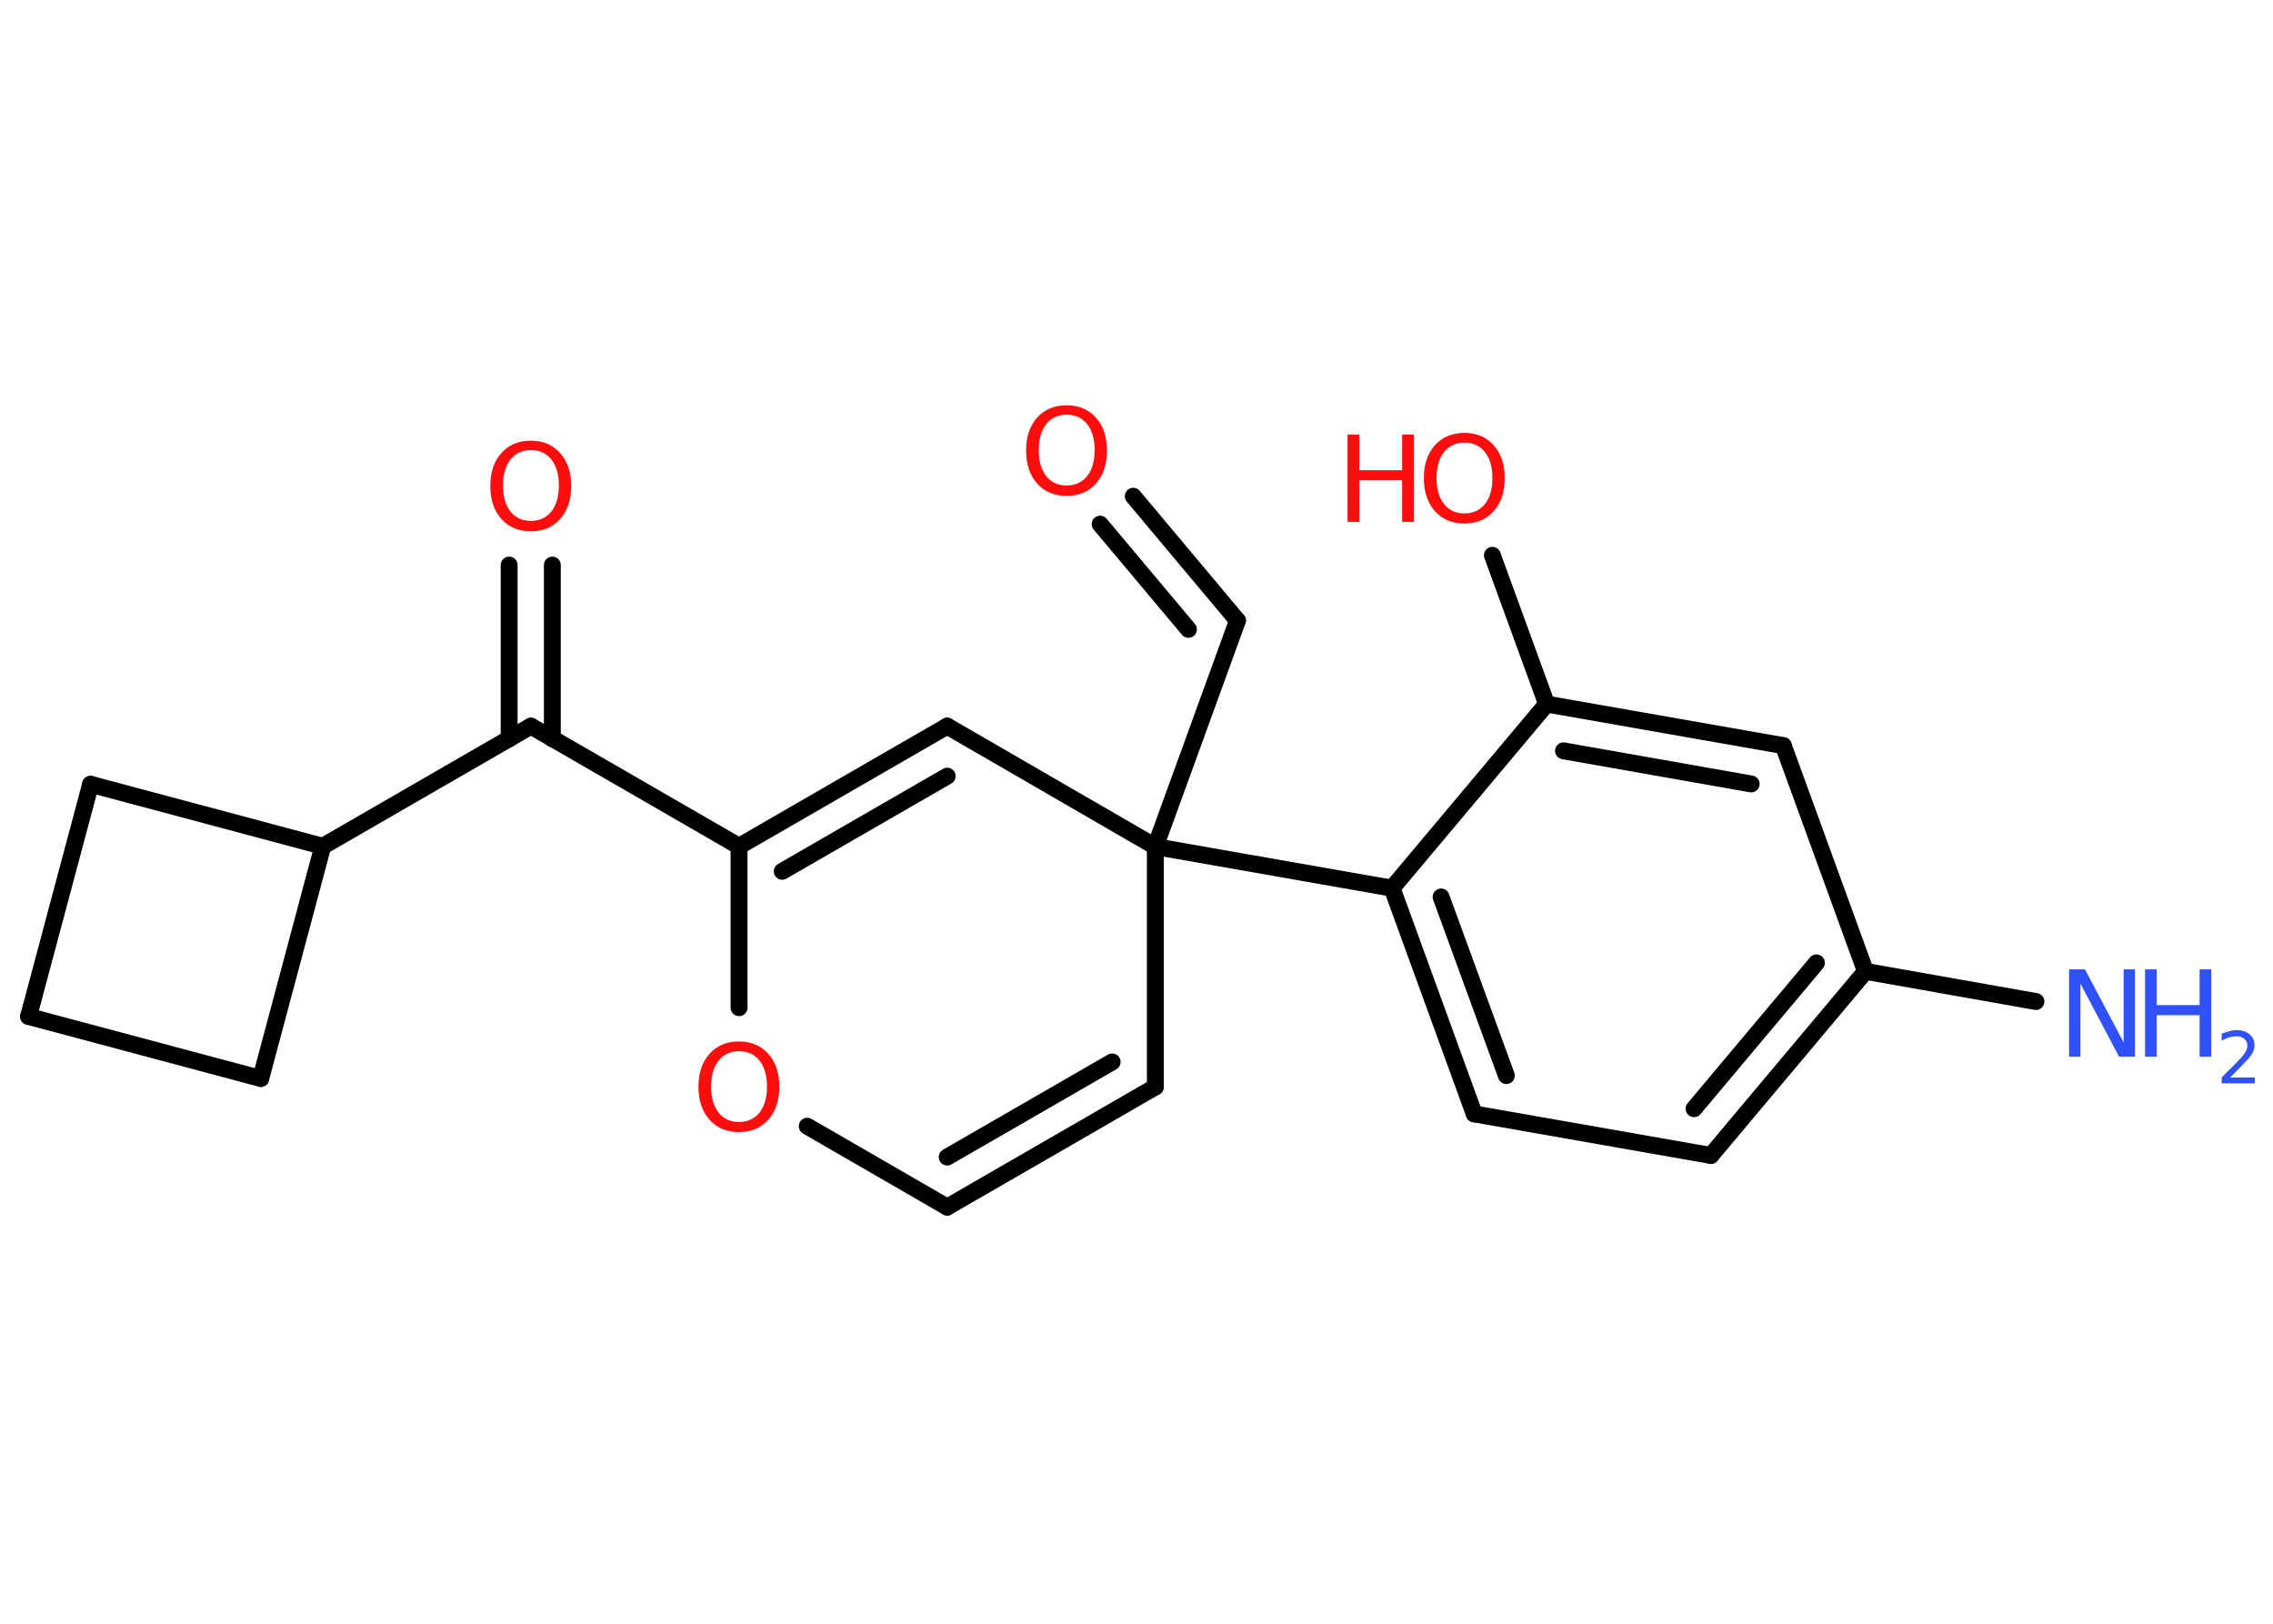 <?xml version='1.0' encoding='UTF-8'?>
<!DOCTYPE svg PUBLIC "-//W3C//DTD SVG 1.1//EN" "http://www.w3.org/Graphics/SVG/1.1/DTD/svg11.dtd">
<svg version='1.2' xmlns='http://www.w3.org/2000/svg' xmlns:xlink='http://www.w3.org/1999/xlink' width='70.0mm' height='50.0mm' viewBox='0 0 70.0 50.0'>
  <desc>Generated by the Chemistry Development Kit (http://github.com/cdk)</desc>
  <g stroke-linecap='round' stroke-linejoin='round' stroke='#000000' stroke-width='.52' fill='#FF0D0D'>
    <rect x='.0' y='.0' width='70.0' height='50.0' fill='#FFFFFF' stroke='none'/>
    <g id='mol1' class='mol'>
      <line id='mol1bnd1' class='bond' x1='62.7' y1='30.84' x2='57.45' y2='29.91'/>
      <g id='mol1bnd2' class='bond'>
        <line x1='52.69' y1='35.58' x2='57.45' y2='29.91'/>
        <line x1='52.17' y1='34.14' x2='55.94' y2='29.65'/>
      </g>
      <line id='mol1bnd3' class='bond' x1='52.69' y1='35.58' x2='45.4' y2='34.3'/>
      <g id='mol1bnd4' class='bond'>
        <line x1='42.87' y1='27.35' x2='45.4' y2='34.3'/>
        <line x1='44.38' y1='27.62' x2='46.39' y2='33.12'/>
      </g>
      <line id='mol1bnd5' class='bond' x1='42.87' y1='27.35' x2='35.58' y2='26.07'/>
      <line id='mol1bnd6' class='bond' x1='35.58' y1='26.07' x2='38.11' y2='19.11'/>
      <g id='mol1bnd7' class='bond'>
        <line x1='38.11' y1='19.11' x2='34.9' y2='15.28'/>
        <line x1='36.6' y1='19.38' x2='33.88' y2='16.14'/>
      </g>
      <line id='mol1bnd8' class='bond' x1='35.58' y1='26.07' x2='35.58' y2='33.47'/>
      <g id='mol1bnd9' class='bond'>
        <line x1='29.17' y1='37.17' x2='35.58' y2='33.47'/>
        <line x1='29.17' y1='35.63' x2='34.25' y2='32.7'/>
      </g>
      <line id='mol1bnd10' class='bond' x1='29.17' y1='37.17' x2='24.86' y2='34.68'/>
      <line id='mol1bnd11' class='bond' x1='22.76' y1='31.03' x2='22.76' y2='26.06'/>
      <line id='mol1bnd12' class='bond' x1='22.76' y1='26.06' x2='16.35' y2='22.36'/>
      <g id='mol1bnd13' class='bond'>
        <line x1='15.68' y1='22.75' x2='15.68' y2='17.4'/>
        <line x1='17.01' y1='22.75' x2='17.01' y2='17.4'/>
      </g>
      <line id='mol1bnd14' class='bond' x1='16.35' y1='22.36' x2='9.94' y2='26.06'/>
      <line id='mol1bnd15' class='bond' x1='9.94' y1='26.06' x2='8.03' y2='33.21'/>
      <line id='mol1bnd16' class='bond' x1='8.03' y1='33.21' x2='.88' y2='31.3'/>
      <line id='mol1bnd17' class='bond' x1='.88' y1='31.3' x2='2.79' y2='24.15'/>
      <line id='mol1bnd18' class='bond' x1='9.94' y1='26.06' x2='2.79' y2='24.15'/>
      <g id='mol1bnd19' class='bond'>
        <line x1='29.17' y1='22.36' x2='22.76' y2='26.06'/>
        <line x1='29.17' y1='23.9' x2='24.09' y2='26.83'/>
      </g>
      <line id='mol1bnd20' class='bond' x1='35.58' y1='26.07' x2='29.17' y2='22.36'/>
      <line id='mol1bnd21' class='bond' x1='42.87' y1='27.35' x2='47.63' y2='21.68'/>
      <line id='mol1bnd22' class='bond' x1='47.63' y1='21.68' x2='45.96' y2='17.1'/>
      <g id='mol1bnd23' class='bond'>
        <line x1='54.92' y1='22.96' x2='47.63' y2='21.68'/>
        <line x1='53.93' y1='24.14' x2='48.15' y2='23.12'/>
      </g>
      <line id='mol1bnd24' class='bond' x1='57.45' y1='29.91' x2='54.92' y2='22.96'/>
      <g id='mol1atm1' class='atom'>
        <path d='M63.72 29.85h.49l1.19 2.25v-2.25h.35v2.69h-.49l-1.19 -2.25v2.25h-.35v-2.69z' stroke='none' fill='#3050F8'/>
        <path d='M66.06 29.85h.36v1.1h1.32v-1.1h.36v2.69h-.36v-1.28h-1.32v1.28h-.36v-2.69z' stroke='none' fill='#3050F8'/>
        <path d='M68.68 33.18h.76v.18h-1.02v-.18q.12 -.13 .34 -.34q.21 -.22 .27 -.28q.1 -.12 .14 -.2q.04 -.08 .04 -.16q.0 -.13 -.09 -.21q-.09 -.08 -.24 -.08q-.1 .0 -.22 .03q-.11 .03 -.24 .11v-.22q.13 -.05 .25 -.08q.11 -.03 .21 -.03q.25 .0 .4 .13q.15 .13 .15 .34q.0 .1 -.04 .19q-.04 .09 -.14 .21q-.03 .03 -.17 .18q-.14 .15 -.41 .42z' stroke='none' fill='#3050F8'/>
      </g>
      <path id='mol1atm8' class='atom' d='M32.85 12.77q-.4 .0 -.63 .29q-.23 .29 -.23 .8q.0 .51 .23 .8q.23 .29 .63 .29q.39 .0 .63 -.29q.23 -.29 .23 -.8q.0 -.51 -.23 -.8q-.23 -.29 -.63 -.29zM32.85 12.48q.56 .0 .9 .38q.34 .38 .34 1.01q.0 .64 -.34 1.02q-.34 .38 -.9 .38q-.57 .0 -.91 -.38q-.34 -.38 -.34 -1.02q.0 -.63 .34 -1.01q.34 -.38 .91 -.38z' stroke='none'/>
      <path id='mol1atm11' class='atom' d='M22.76 32.37q-.4 .0 -.63 .29q-.23 .29 -.23 .8q.0 .51 .23 .8q.23 .29 .63 .29q.39 .0 .63 -.29q.23 -.29 .23 -.8q.0 -.51 -.23 -.8q-.23 -.29 -.63 -.29zM22.76 32.07q.56 .0 .9 .38q.34 .38 .34 1.01q.0 .64 -.34 1.02q-.34 .38 -.9 .38q-.57 .0 -.91 -.38q-.34 -.38 -.34 -1.02q.0 -.63 .34 -1.01q.34 -.38 .91 -.38z' stroke='none'/>
      <path id='mol1atm14' class='atom' d='M16.35 13.86q-.4 .0 -.63 .29q-.23 .29 -.23 .8q.0 .51 .23 .8q.23 .29 .63 .29q.39 .0 .63 -.29q.23 -.29 .23 -.8q.0 -.51 -.23 -.8q-.23 -.29 -.63 -.29zM16.35 13.57q.56 .0 .9 .38q.34 .38 .34 1.01q.0 .64 -.34 1.02q-.34 .38 -.9 .38q-.57 .0 -.91 -.38q-.34 -.38 -.34 -1.02q.0 -.63 .34 -1.01q.34 -.38 .91 -.38z' stroke='none'/>
      <g id='mol1atm21' class='atom'>
        <path d='M45.1 13.63q-.4 .0 -.63 .29q-.23 .29 -.23 .8q.0 .51 .23 .8q.23 .29 .63 .29q.39 .0 .63 -.29q.23 -.29 .23 -.8q.0 -.51 -.23 -.8q-.23 -.29 -.63 -.29zM45.1 13.33q.56 .0 .9 .38q.34 .38 .34 1.01q.0 .64 -.34 1.02q-.34 .38 -.9 .38q-.57 .0 -.91 -.38q-.34 -.38 -.34 -1.02q.0 -.63 .34 -1.01q.34 -.38 .91 -.38z' stroke='none'/>
        <path d='M41.5 13.38h.36v1.1h1.32v-1.1h.36v2.69h-.36v-1.28h-1.32v1.28h-.36v-2.69z' stroke='none'/>
      </g>
    </g>
  </g>
</svg>

